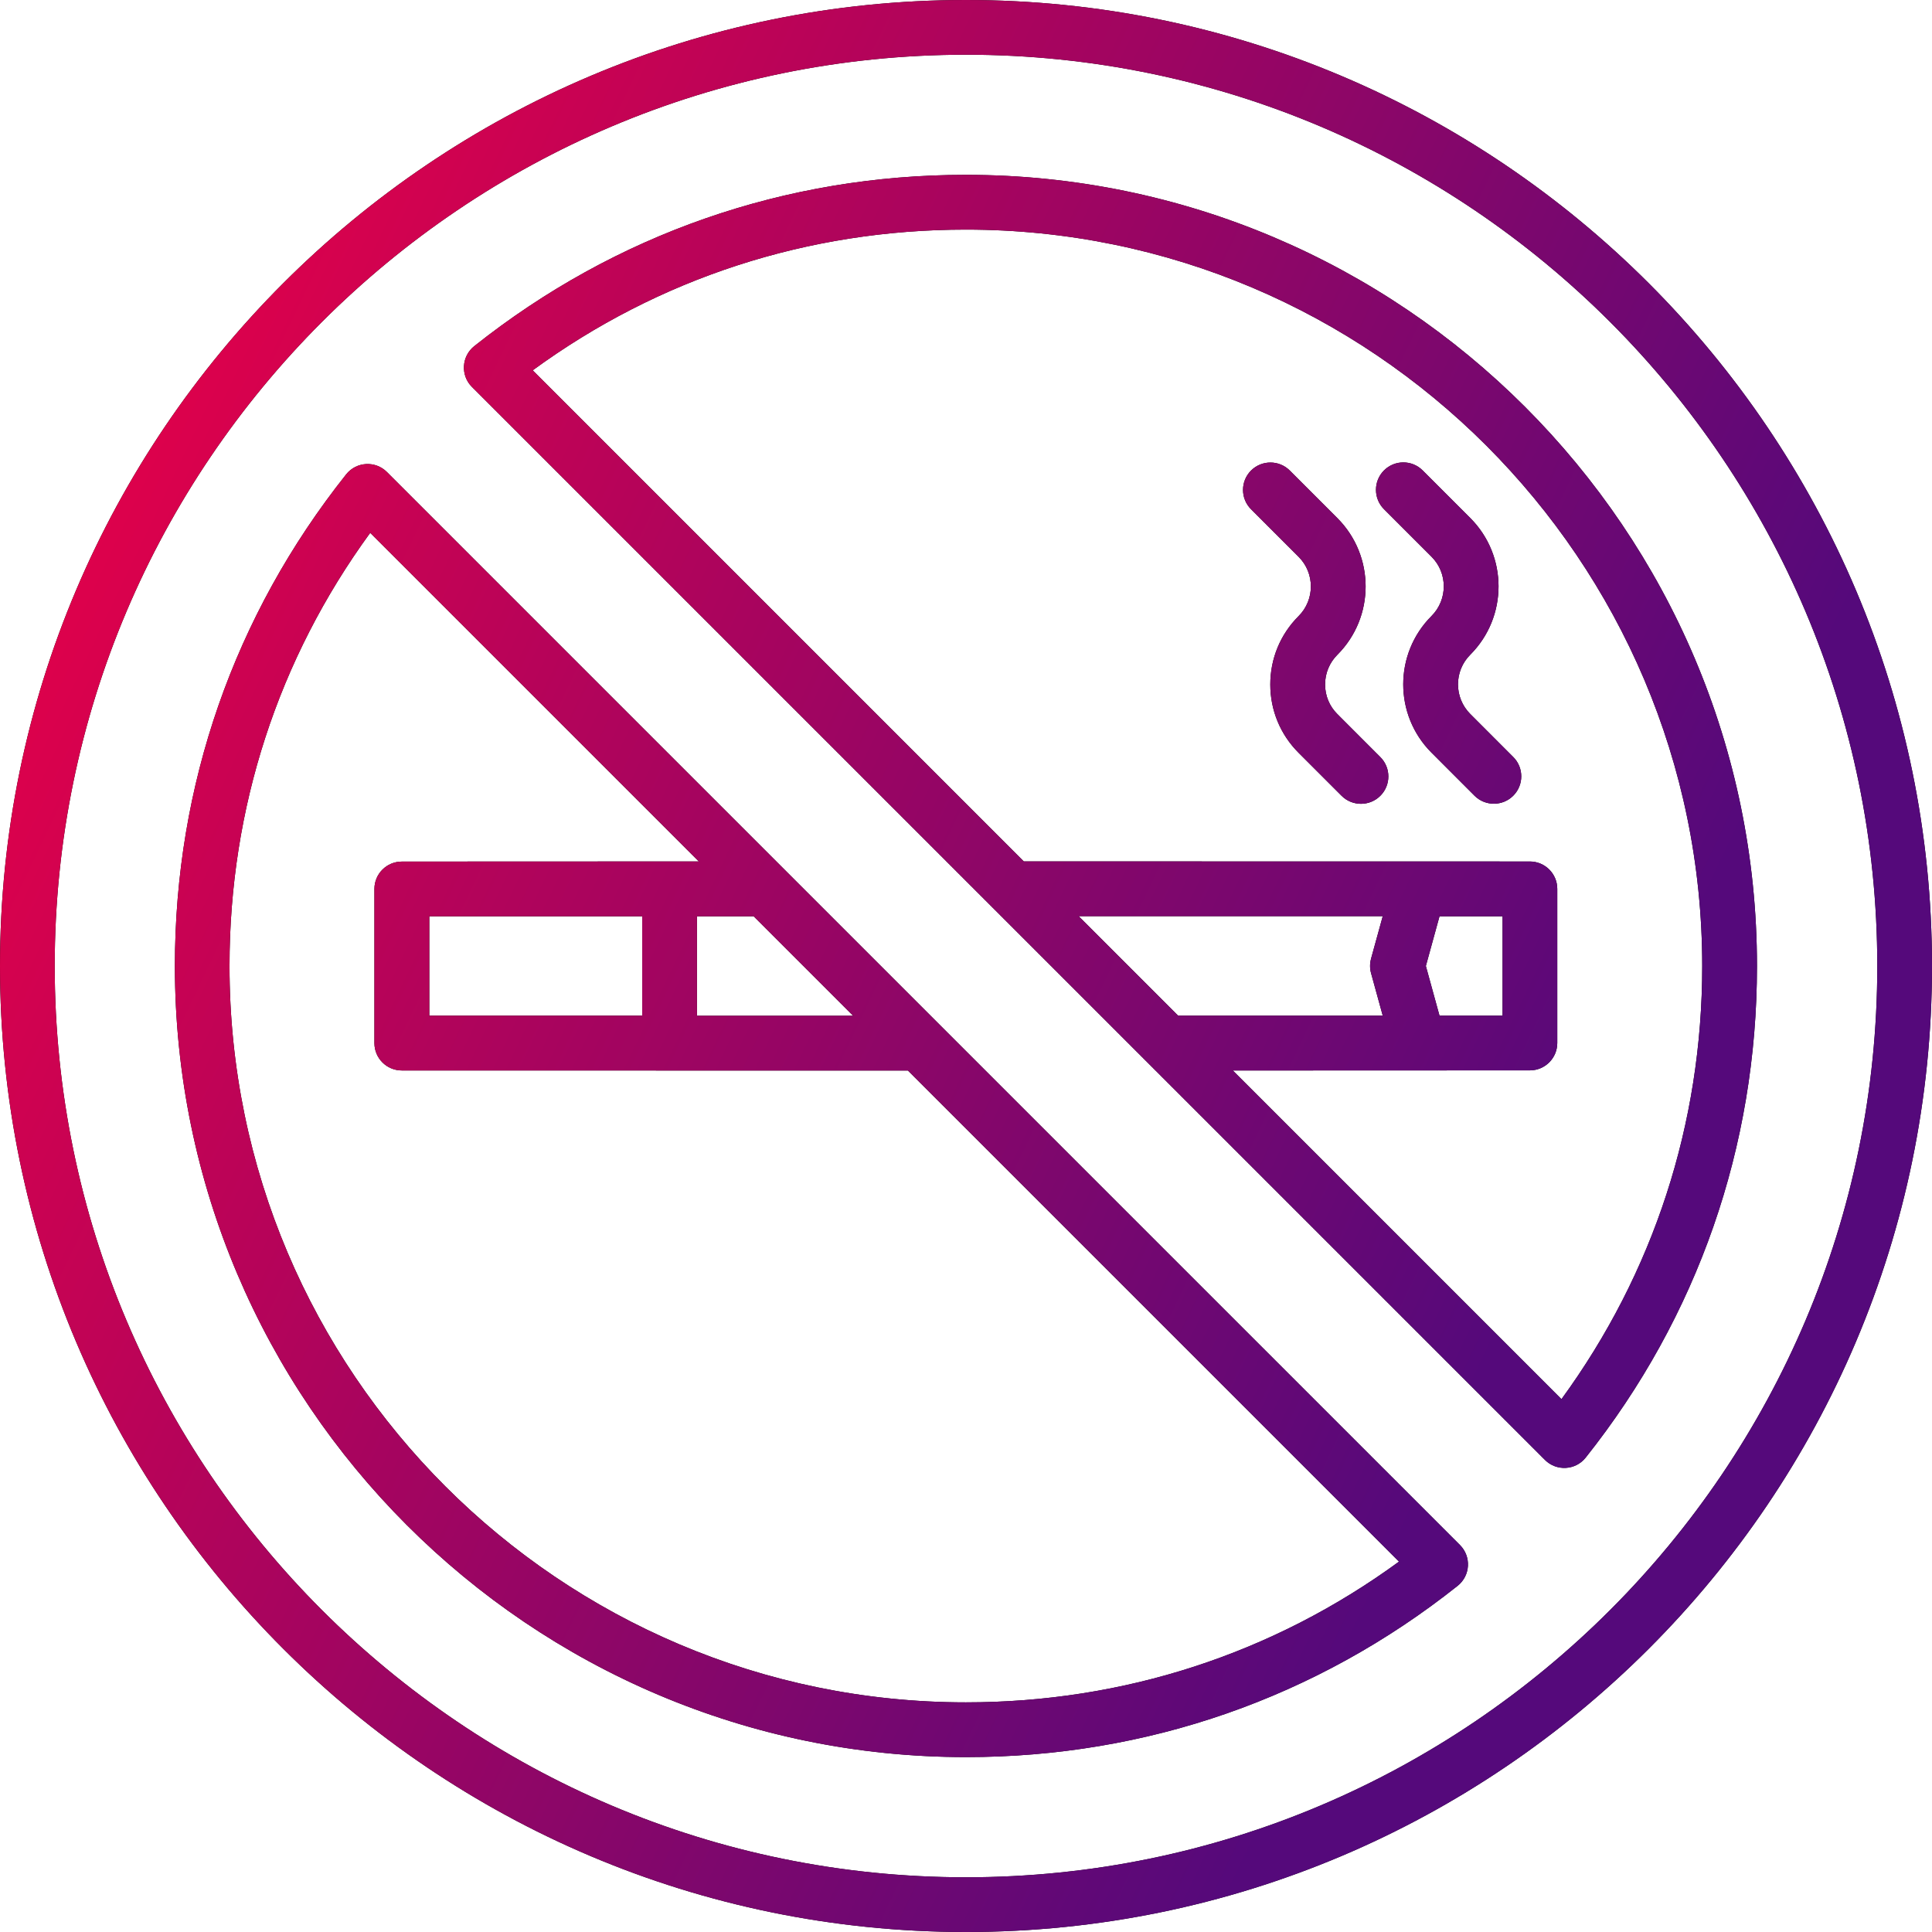 <svg width="44" height="44" viewBox="0 0 44 44" fill="none" xmlns="http://www.w3.org/2000/svg">
<path d="M22 0C9.868 0 0 9.868 0 22C0 34.132 9.868 44 22 44C34.132 44 44 34.132 44 22C44 9.868 34.132 0 22 0ZM22 42.754C10.556 42.754 1.246 33.444 1.246 22C1.246 10.556 10.556 1.246 22 1.246C33.444 1.246 42.754 10.556 42.754 22C42.754 33.444 33.444 42.754 22 42.754ZM8.812 10.75C8.55 10.488 8.116 10.511 7.884 10.803C5.331 14.014 3.983 17.887 3.983 22C3.983 31.934 12.066 40.017 22 40.017C26.114 40.017 29.986 38.667 33.197 36.116C33.489 35.883 33.512 35.45 33.25 35.187C30.515 32.452 12.155 14.093 8.813 10.751L8.812 10.75ZM19.431 23.133H15.873V20.868H17.164L19.429 23.133H19.431ZM21.997 38.77C12.751 38.77 5.227 31.248 5.227 22C5.227 18.405 6.333 15.01 8.431 12.135L15.915 19.619C6.644 19.622 9.842 19.622 9.151 19.622C8.806 19.622 8.527 19.901 8.527 20.245V23.755C8.527 24.1 8.806 24.379 9.151 24.379C10.329 24.379 4.88 24.379 20.677 24.381L31.861 35.565C28.986 37.666 25.591 38.77 21.997 38.77L21.997 38.77ZM14.626 20.868V23.131H9.777V20.868H14.626ZM21.997 3.982C17.883 3.982 14.012 5.332 10.801 7.883C10.509 8.116 10.485 8.55 10.748 8.812C15.884 13.948 30.438 28.502 35.185 33.249C35.447 33.511 35.881 33.488 36.113 33.196C38.666 29.985 40.014 26.111 40.014 21.999C40.014 12.065 31.931 3.982 21.997 3.982L21.997 3.982ZM31.225 21.834C31.195 21.942 31.195 22.056 31.225 22.164L31.491 23.131H26.831L24.566 20.866H31.491L31.225 21.832L31.225 21.834ZM35.561 31.864L28.077 24.38C28.771 24.38 25.568 24.38 34.842 24.377C35.187 24.377 35.466 24.098 35.466 23.753V20.244C35.466 19.899 35.187 19.62 34.842 19.62C32.843 19.62 24.153 19.618 23.316 19.618L12.132 8.434C15.006 6.333 18.401 5.229 21.996 5.229C31.242 5.229 38.767 12.752 38.767 22C38.767 25.594 37.66 28.989 35.562 31.864L35.561 31.864ZM32.784 23.131L32.473 22L32.784 20.868H34.22V23.131L32.784 23.131ZM33.484 14.911C33.112 15.283 33.112 15.888 33.484 16.26L34.463 17.24C34.707 17.483 34.707 17.879 34.463 18.122C34.22 18.365 33.825 18.365 33.581 18.122L32.602 17.142C31.743 16.284 31.743 14.887 32.602 14.029C32.974 13.656 32.974 13.051 32.602 12.679L31.519 11.596C31.276 11.353 31.276 10.957 31.519 10.714C31.762 10.47 32.158 10.47 32.401 10.714L33.484 11.797C34.343 12.656 34.343 14.052 33.484 14.911ZM31.436 17.242C31.68 17.485 31.68 17.881 31.436 18.124C31.193 18.367 30.797 18.367 30.554 18.124L29.575 17.145C29.158 16.728 28.93 16.176 28.93 15.588C28.93 15 29.158 14.447 29.575 14.031C29.947 13.658 29.947 13.053 29.575 12.681L28.492 11.598C28.248 11.355 28.248 10.959 28.492 10.716C28.735 10.473 29.131 10.473 29.374 10.716L30.457 11.799C31.316 12.658 31.316 14.054 30.457 14.913C30.277 15.093 30.178 15.334 30.178 15.588C30.178 15.844 30.277 16.083 30.457 16.262L31.436 17.242Z" fill="black"/>
<path d="M22 0C9.868 0 0 9.868 0 22C0 34.132 9.868 44 22 44C34.132 44 44 34.132 44 22C44 9.868 34.132 0 22 0ZM22 42.754C10.556 42.754 1.246 33.444 1.246 22C1.246 10.556 10.556 1.246 22 1.246C33.444 1.246 42.754 10.556 42.754 22C42.754 33.444 33.444 42.754 22 42.754ZM8.812 10.75C8.55 10.488 8.116 10.511 7.884 10.803C5.331 14.014 3.983 17.887 3.983 22C3.983 31.934 12.066 40.017 22 40.017C26.114 40.017 29.986 38.667 33.197 36.116C33.489 35.883 33.512 35.45 33.25 35.187C30.515 32.452 12.155 14.093 8.813 10.751L8.812 10.75ZM19.431 23.133H15.873V20.868H17.164L19.429 23.133H19.431ZM21.997 38.77C12.751 38.77 5.227 31.248 5.227 22C5.227 18.405 6.333 15.01 8.431 12.135L15.915 19.619C6.644 19.622 9.842 19.622 9.151 19.622C8.806 19.622 8.527 19.901 8.527 20.245V23.755C8.527 24.1 8.806 24.379 9.151 24.379C10.329 24.379 4.88 24.379 20.677 24.381L31.861 35.565C28.986 37.666 25.591 38.77 21.997 38.77L21.997 38.77ZM14.626 20.868V23.131H9.777V20.868H14.626ZM21.997 3.982C17.883 3.982 14.012 5.332 10.801 7.883C10.509 8.116 10.485 8.55 10.748 8.812C15.884 13.948 30.438 28.502 35.185 33.249C35.447 33.511 35.881 33.488 36.113 33.196C38.666 29.985 40.014 26.111 40.014 21.999C40.014 12.065 31.931 3.982 21.997 3.982L21.997 3.982ZM31.225 21.834C31.195 21.942 31.195 22.056 31.225 22.164L31.491 23.131H26.831L24.566 20.866H31.491L31.225 21.832L31.225 21.834ZM35.561 31.864L28.077 24.38C28.771 24.38 25.568 24.38 34.842 24.377C35.187 24.377 35.466 24.098 35.466 23.753V20.244C35.466 19.899 35.187 19.62 34.842 19.62C32.843 19.62 24.153 19.618 23.316 19.618L12.132 8.434C15.006 6.333 18.401 5.229 21.996 5.229C31.242 5.229 38.767 12.752 38.767 22C38.767 25.594 37.66 28.989 35.562 31.864L35.561 31.864ZM32.784 23.131L32.473 22L32.784 20.868H34.22V23.131L32.784 23.131ZM33.484 14.911C33.112 15.283 33.112 15.888 33.484 16.26L34.463 17.24C34.707 17.483 34.707 17.879 34.463 18.122C34.22 18.365 33.825 18.365 33.581 18.122L32.602 17.142C31.743 16.284 31.743 14.887 32.602 14.029C32.974 13.656 32.974 13.051 32.602 12.679L31.519 11.596C31.276 11.353 31.276 10.957 31.519 10.714C31.762 10.47 32.158 10.47 32.401 10.714L33.484 11.797C34.343 12.656 34.343 14.052 33.484 14.911ZM31.436 17.242C31.68 17.485 31.68 17.881 31.436 18.124C31.193 18.367 30.797 18.367 30.554 18.124L29.575 17.145C29.158 16.728 28.93 16.176 28.93 15.588C28.93 15 29.158 14.447 29.575 14.031C29.947 13.658 29.947 13.053 29.575 12.681L28.492 11.598C28.248 11.355 28.248 10.959 28.492 10.716C28.735 10.473 29.131 10.473 29.374 10.716L30.457 11.799C31.316 12.658 31.316 14.054 30.457 14.913C30.277 15.093 30.178 15.334 30.178 15.588C30.178 15.844 30.277 16.083 30.457 16.262L31.436 17.242Z" fill="url(#paint0_linear_3_1553)"/>
<defs>
<linearGradient id="paint0_linear_3_1553" x1="33.236" y1="32.312" x2="-4.406" y2="14.301" gradientUnits="userSpaceOnUse">
<stop stop-color="#55097B"/>
<stop offset="1" stop-color="#F00045"/>
</linearGradient>
</defs>
</svg>
